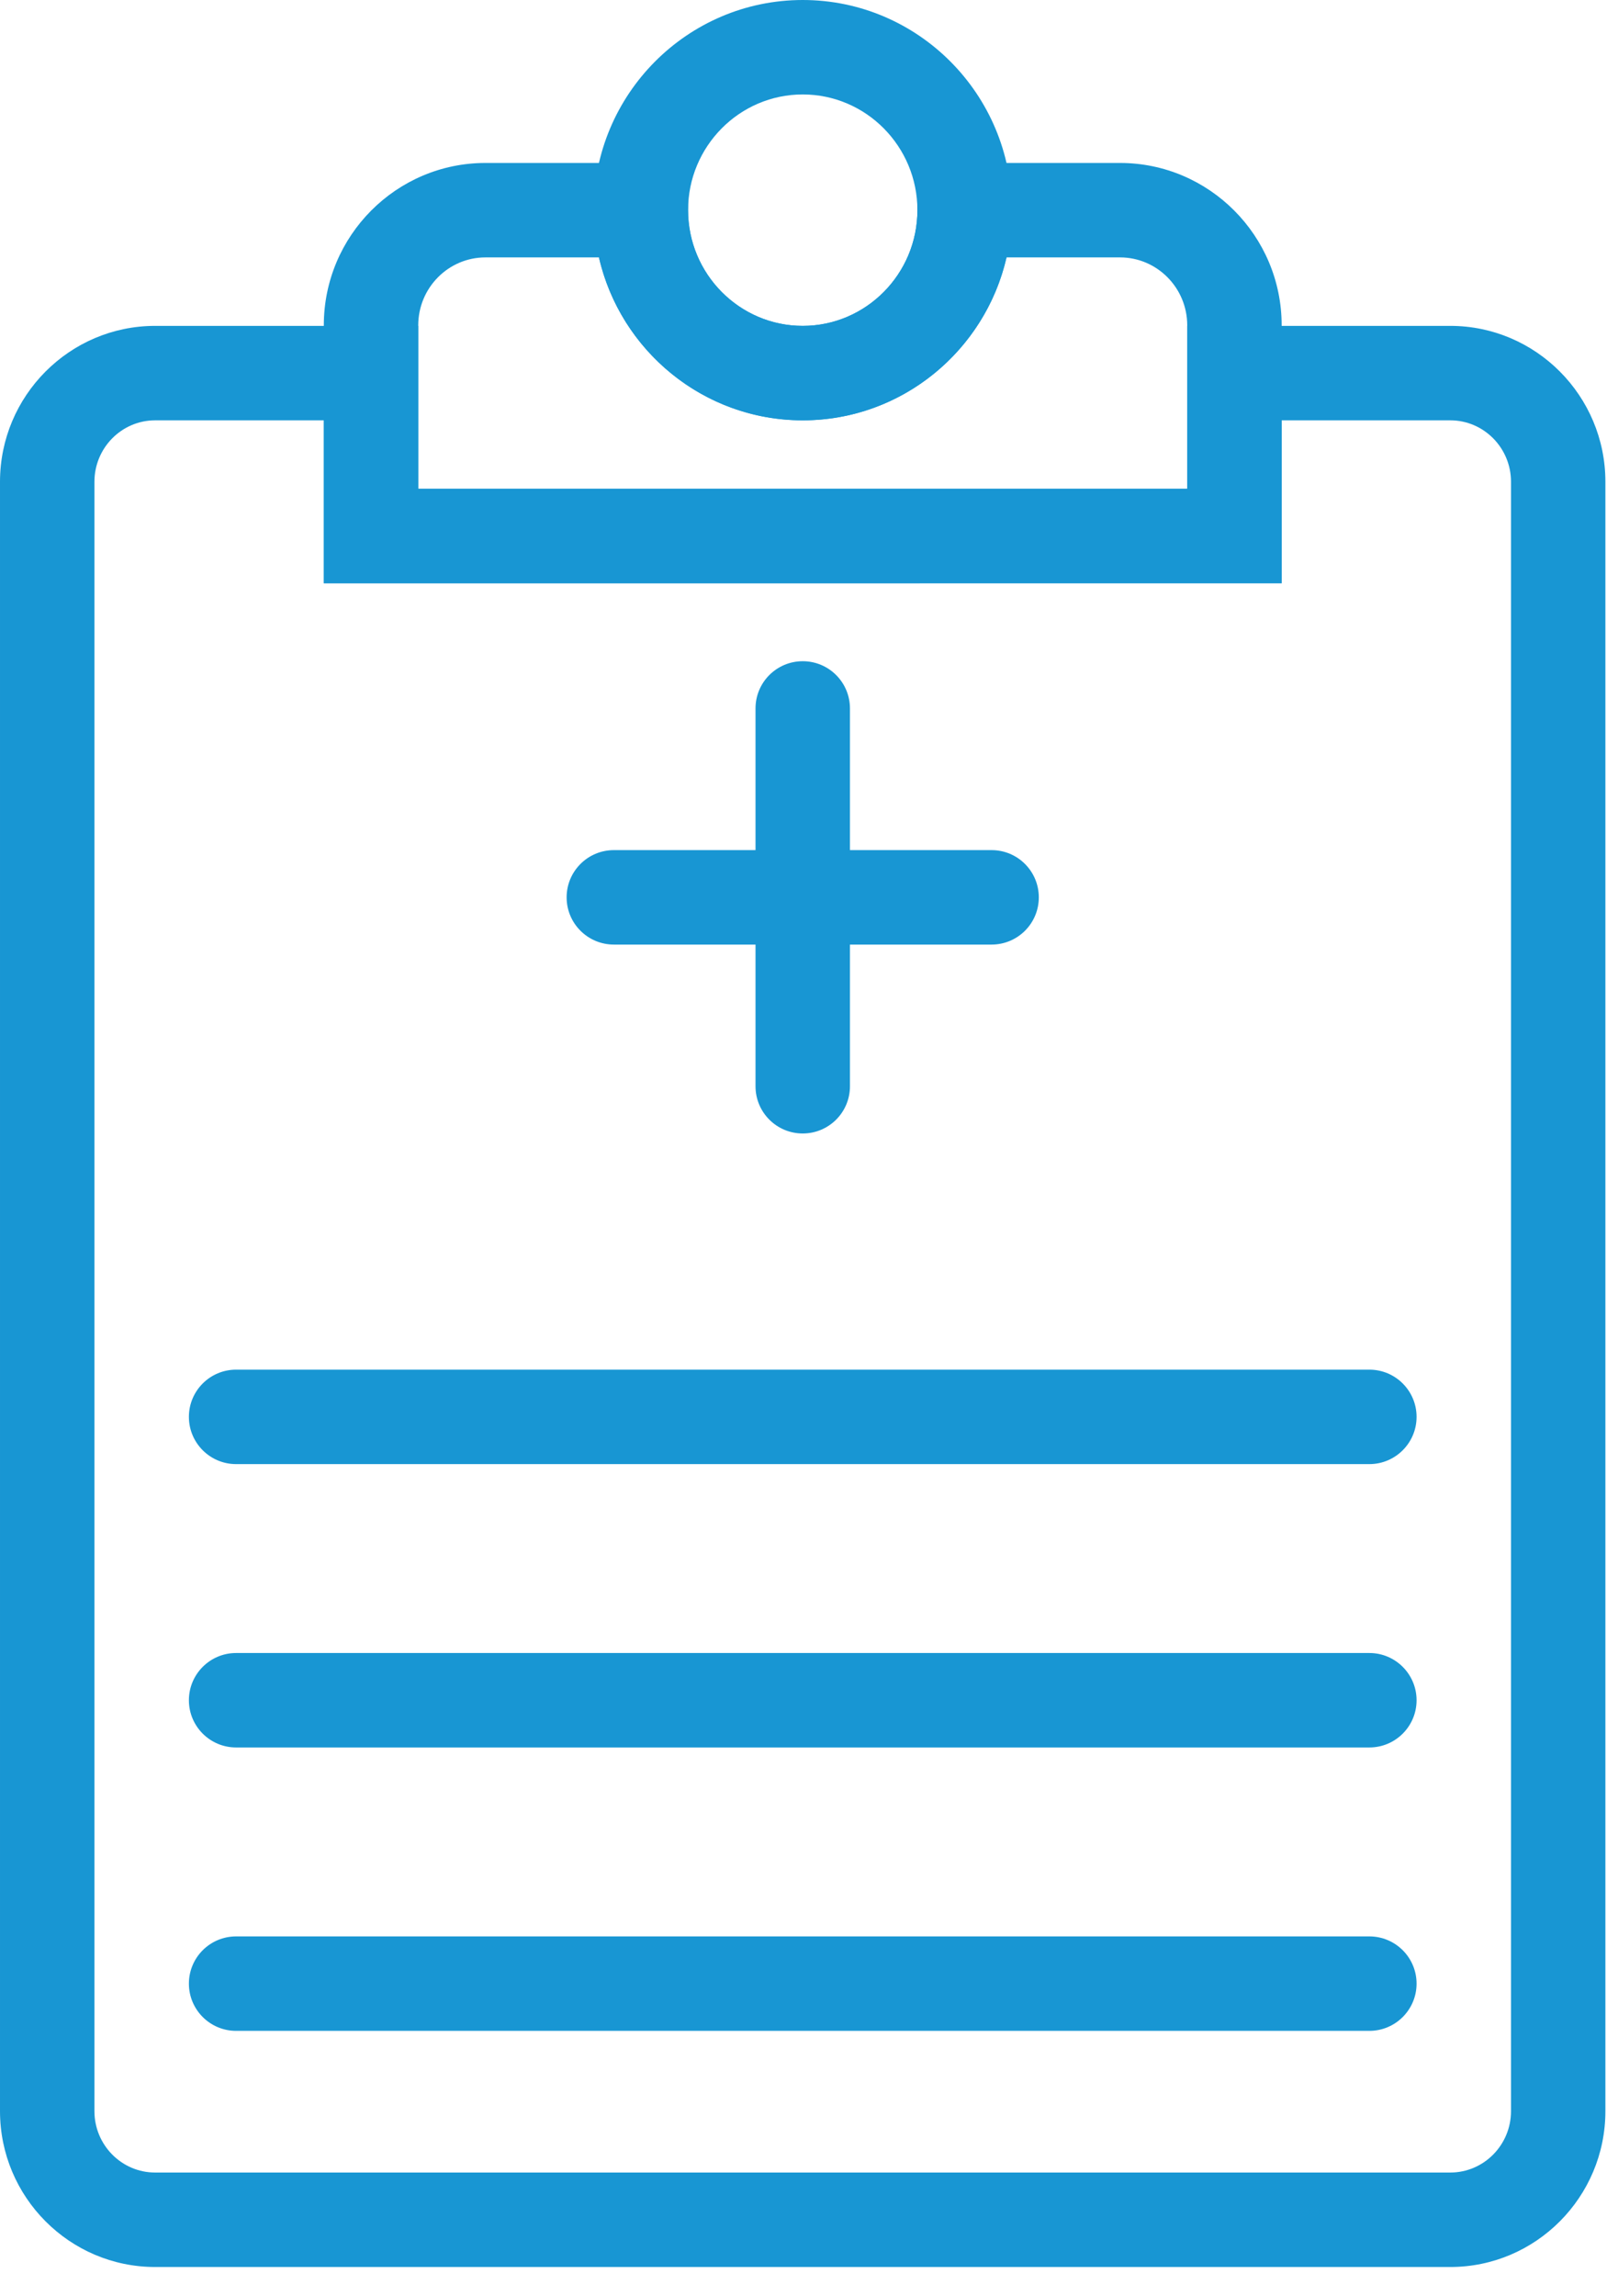 <svg width="42" height="60" viewBox="0 0 42 60" fill="none" xmlns="http://www.w3.org/2000/svg">
<path d="M37.904 59.235H4.055C1.819 59.235 3.8147e-05 57.408 3.8147e-05 55.163V12.588C3.8147e-05 10.342 1.819 8.515 4.055 8.515H10.93V12.772H31.028V8.515H37.904C40.139 8.515 41.958 10.342 41.958 12.588V55.163C41.958 57.408 40.139 59.235 37.904 59.235ZM4.055 10.983C3.18 10.983 2.468 11.703 2.468 12.588V55.163C2.468 56.048 3.18 56.767 4.055 56.767H37.904C38.779 56.767 39.491 56.048 39.491 55.163V12.588C39.491 11.703 38.779 10.983 37.904 10.983H33.497V15.24L8.463 15.241V10.983L4.055 10.983Z" fill="#1896D3"/>
<path d="M33.497 15.241H8.463V8.5C8.463 6.161 10.358 4.258 12.687 4.258H17.983V5.492C17.983 7.158 19.327 8.515 20.98 8.515C22.633 8.515 23.977 7.158 23.977 5.492V4.258H29.273C31.601 4.258 33.497 6.161 33.497 8.5L33.497 15.241ZM10.931 12.773H31.029V8.5C31.029 7.522 30.241 6.726 29.273 6.726H26.306C25.747 9.161 23.572 10.983 20.98 10.983C18.388 10.983 16.212 9.161 15.654 6.726H12.687C11.718 6.726 10.931 7.522 10.931 8.5L10.931 12.773Z" fill="#1896D3"/>
<path d="M20.98 10.983C17.966 10.983 15.515 8.52 15.515 5.492C15.515 2.464 17.966 0 20.98 0C23.993 0 26.445 2.464 26.445 5.492C26.445 8.52 23.993 10.983 20.98 10.983ZM20.98 2.468C19.327 2.468 17.983 3.825 17.983 5.492C17.983 7.158 19.327 8.515 20.98 8.515C22.633 8.515 23.977 7.158 23.977 5.492C23.977 3.825 22.633 2.468 20.98 2.468Z" fill="#1896D3"/>
<path d="M20.98 29.617C20.298 29.617 19.746 29.065 19.746 28.384V18.511C19.746 17.829 20.298 17.277 20.98 17.277C21.662 17.277 22.214 17.829 22.214 18.511V28.384C22.214 29.065 21.662 29.617 20.98 29.617Z" fill="#1896D3"/>
<path d="M25.916 24.681H16.044C15.362 24.681 14.809 24.129 14.809 23.447C14.809 22.766 15.362 22.213 16.044 22.213H25.916C26.598 22.213 27.15 22.766 27.15 23.447C27.15 24.129 26.598 24.681 25.916 24.681Z" fill="#1896D3"/>
<path d="M35.789 38.256H6.171C5.489 38.256 4.937 37.703 4.937 37.022C4.937 36.34 5.489 35.788 6.171 35.788H35.789C36.47 35.788 37.023 36.34 37.023 37.022C37.023 37.703 36.47 38.256 35.789 38.256Z" fill="#1896D3"/>
<path d="M35.789 45.66H6.171C5.489 45.66 4.937 45.108 4.937 44.426C4.937 43.745 5.489 43.192 6.171 43.192H35.789C36.47 43.192 37.023 43.745 37.023 44.426C37.023 45.108 36.47 45.66 35.789 45.66Z" fill="#1896D3"/>
<path d="M35.789 53.065H6.171C5.489 53.065 4.937 52.512 4.937 51.831C4.937 51.149 5.489 50.597 6.171 50.597H35.789C36.47 50.597 37.023 51.149 37.023 51.831C37.023 52.512 36.47 53.065 35.789 53.065Z" fill="#1896D3"/>
</svg>
